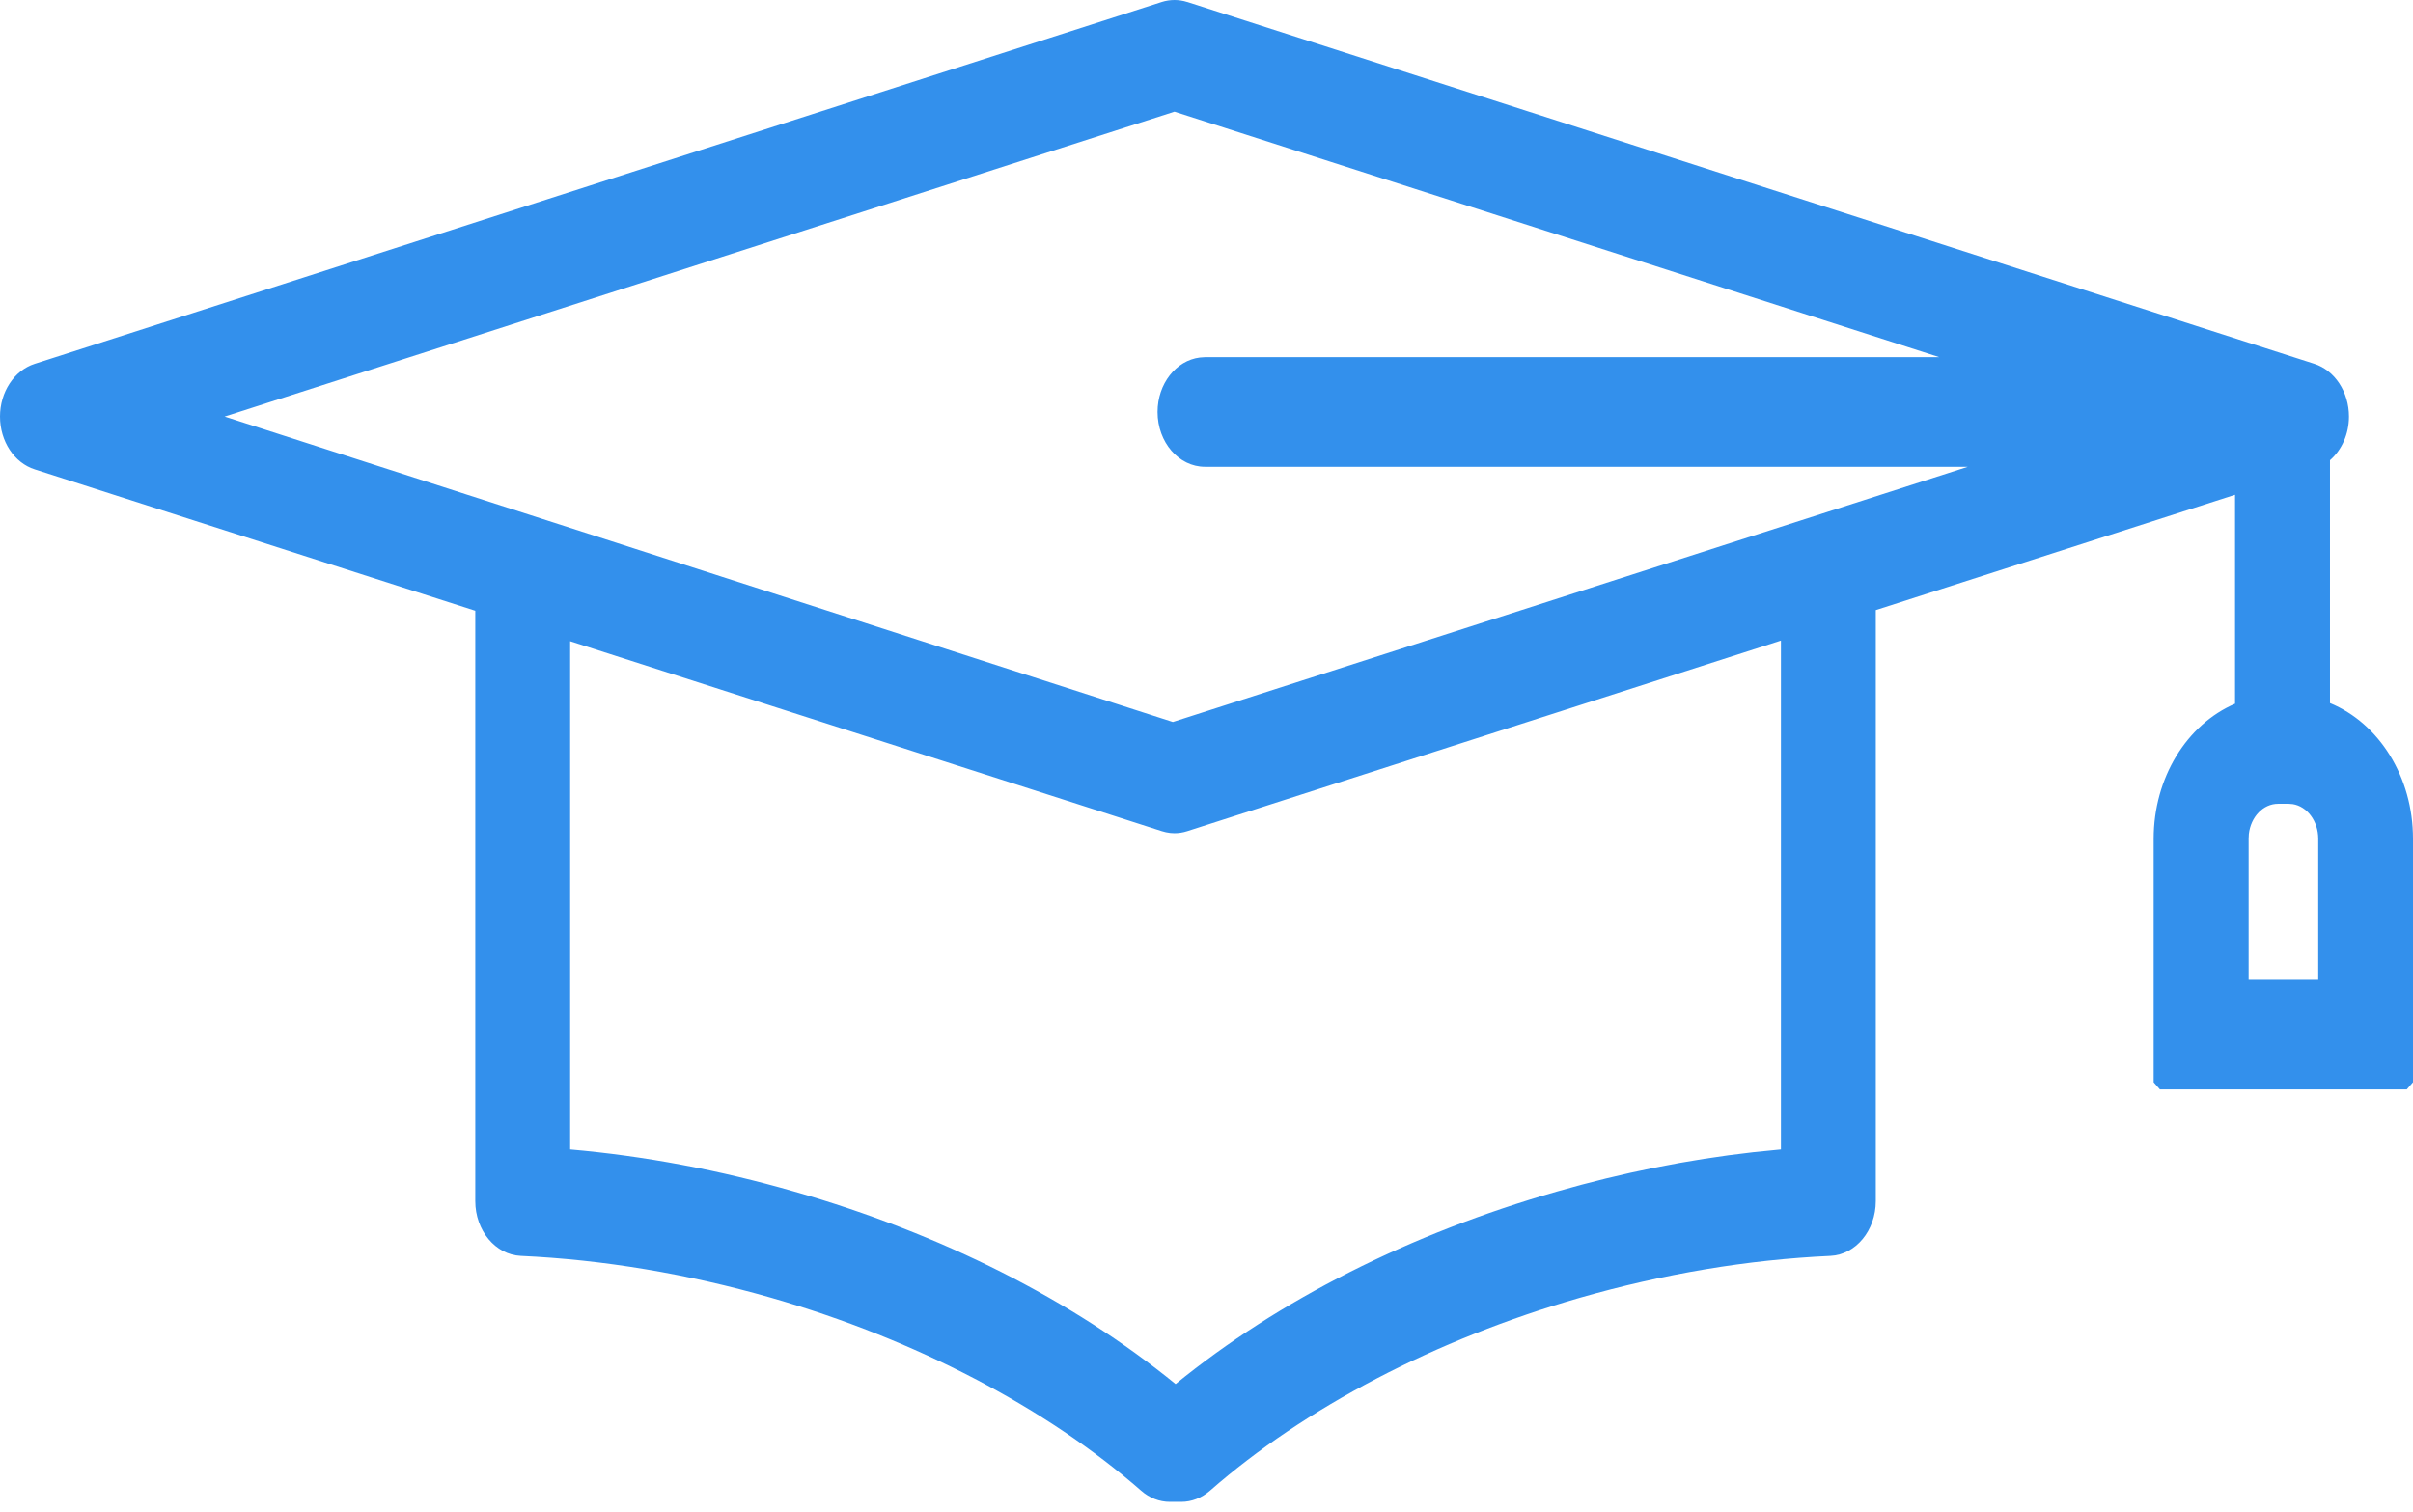 <svg width="67" height="42" viewBox="0 0 67 42" fill="none" xmlns="http://www.w3.org/2000/svg">
<path d="M32.964 0.054L64.258 10.104C64.827 10.286 65.222 10.886 65.222 11.57C65.222 12.051 65.024 12.496 64.695 12.782V19.528C66.062 20.091 67.002 21.587 67 23.296V30.059L66.827 30.259H59.972L59.799 30.059V23.296C59.799 21.606 60.716 20.123 62.059 19.545V13.742L52.084 16.945V33.36C52.084 34.179 51.526 34.85 50.821 34.882C48.528 34.988 46.188 35.38 43.862 36.047C39.876 37.193 36.229 39.096 33.597 41.404C33.368 41.604 33.089 41.714 32.8 41.714H32.48C32.194 41.714 31.914 41.605 31.685 41.404C29.051 39.097 25.404 37.194 21.419 36.047C19.093 35.38 16.753 34.988 14.461 34.882C13.755 34.849 13.197 34.178 13.197 33.36V16.963L0.965 13.037C0.394 12.855 0 12.255 0 11.57C0 10.887 0.394 10.288 0.965 10.105L32.258 0.055C32.489 -0.018 32.733 -0.018 32.963 0.055L32.964 0.054ZM49.45 17.792L32.963 23.086C32.847 23.123 32.729 23.142 32.612 23.142C32.533 23.142 32.455 23.133 32.376 23.116L32.259 23.085L15.831 17.81V31.925C17.895 32.106 19.983 32.499 22.054 33.095C26.13 34.264 29.772 36.104 32.642 38.442C35.511 36.104 39.153 34.264 43.228 33.095C45.041 32.573 46.865 32.208 48.675 32.003L49.45 31.925V17.792ZM63.549 22.325H63.254C62.84 22.325 62.497 22.689 62.442 23.164L62.436 23.297V27.214H64.369V23.296C64.369 22.804 64.059 22.397 63.66 22.334L63.549 22.325ZM32.613 3.101L6.237 11.57L32.566 20.053L54.64 12.965H33.458C32.731 12.965 32.141 12.284 32.141 11.442C32.141 10.658 32.655 10.012 33.314 9.93L33.458 9.92H53.847L32.612 3.102L32.613 3.101Z" fill="#3390EC"/>
</svg>
